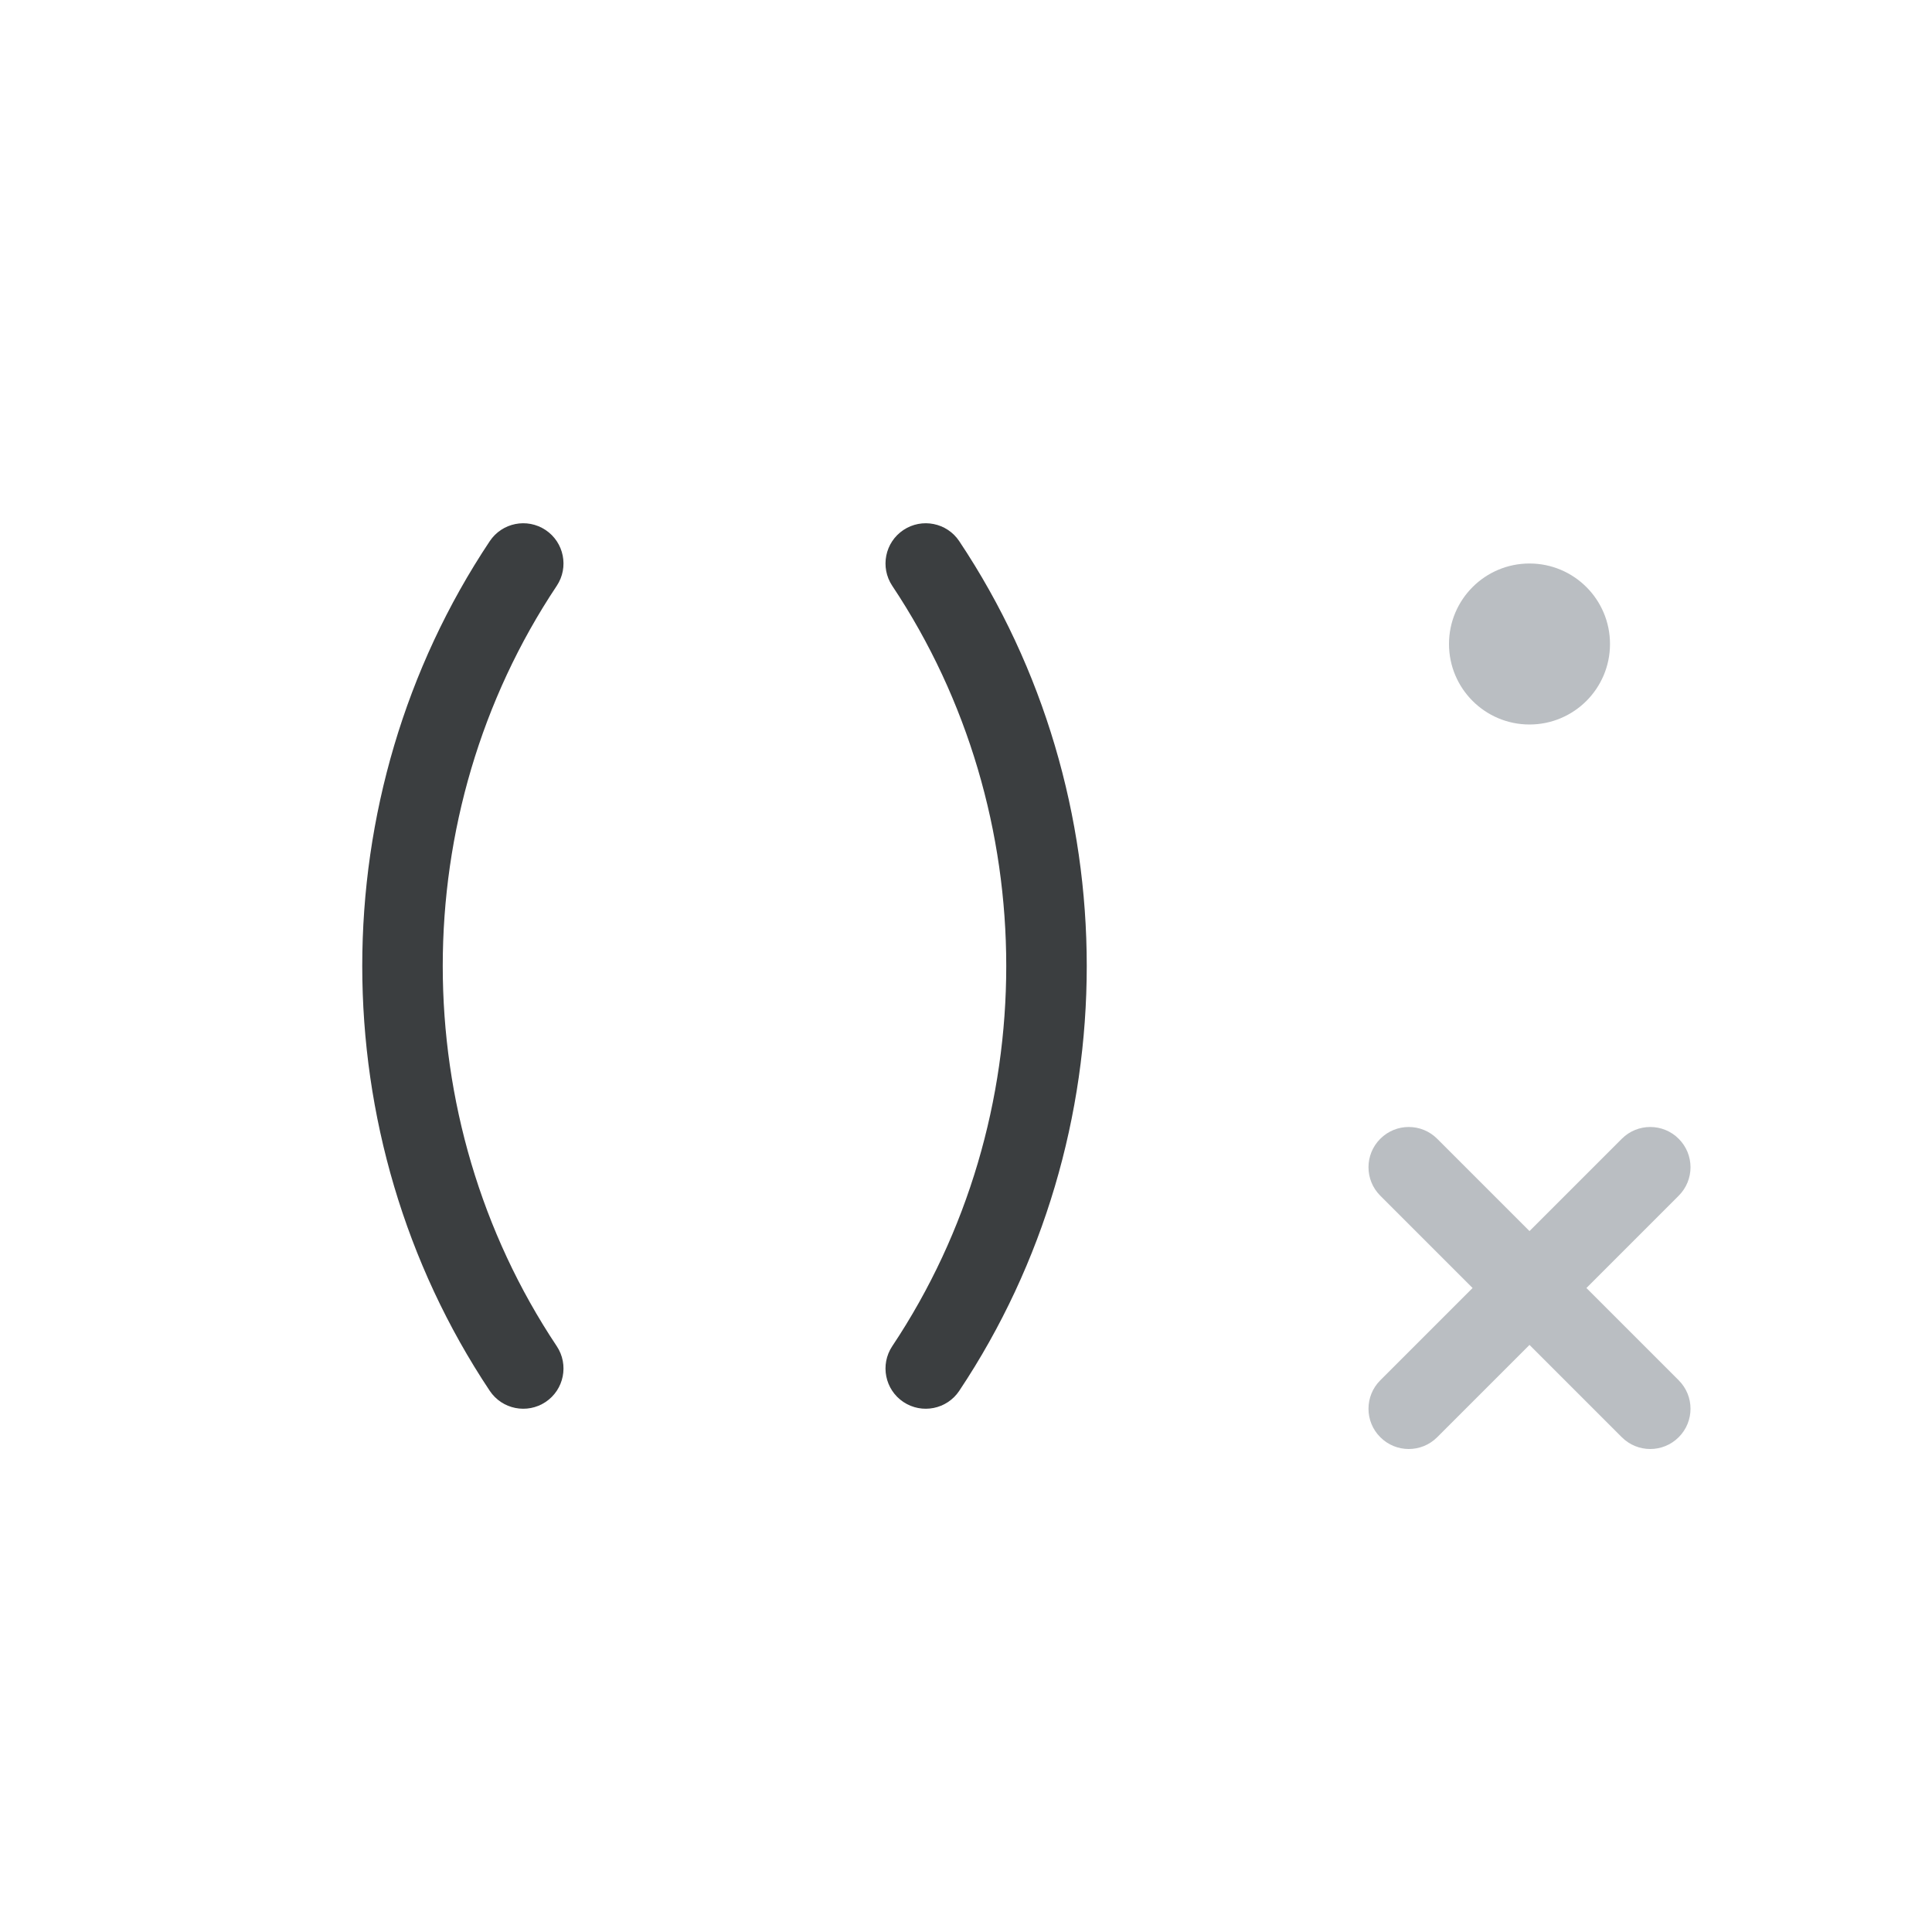 <?xml version="1.0" encoding="UTF-8" standalone="no"?>
<svg width="48px" height="48px" viewBox="0 0 48 48" version="1.1" xmlns="http://www.w3.org/2000/svg" xmlns:xlink="http://www.w3.org/1999/xlink">
    <!-- Generator: Sketch 3.7.2 (28276) - http://www.bohemiancoding.com/sketch -->
    <title>math_keypad_icon_multiplication_multi</title>
    <desc>Created with Sketch.</desc>
    <defs></defs>
    <g id="Page-1" stroke="none" stroke-width="1" fill="none" fill-rule="evenodd">
        <g id="math_keypad_icon_multiplication_multi">
            <g>
                <rect id="bounds" fill-opacity="0" fill="#FF0088" x="0" y="0" width="48" height="48"></rect>
                <g id="parentheses" transform="translate(6, 12)">
                    <rect id="bounds" fill-opacity="0" fill="#FF0088" x="0" y="0" width="24" height="24"></rect>
                    <path d="M6.168,1.445 C1.944,7.781 1.944,16.219 6.168,22.555 C6.474,23.014 7.095,23.138 7.555,22.832 C8.014,22.526 8.138,21.905 7.832,21.445 C4.056,15.781 4.056,8.219 7.832,2.555 C8.138,2.095 8.014,1.474 7.555,1.168 C7.095,0.862 6.474,0.986 6.168,1.445 L6.168,1.445 Z" id="arc" fill="#3B3E40"></path>
                    <path d="M16.168,2.555 C19.944,8.219 19.944,15.781 16.168,21.445 C15.862,21.905 15.986,22.526 16.445,22.832 C16.905,23.138 17.526,23.014 17.832,22.555 C22.056,16.219 22.056,7.781 17.832,1.445 C17.526,0.986 16.905,0.862 16.445,1.168 C15.986,1.474 15.862,2.095 16.168,2.555 L16.168,2.555 Z" id="arc" fill="#3B3E40"></path>
                </g>
                <g id="dot" transform="translate(34, 12)">
                    <rect id="bounds" fill-opacity="0" fill="#FF0088" x="0" y="0" width="8" height="8"></rect>
                    <circle fill="#BABEC2" cx="4" cy="4" r="2"></circle>
                </g>
                <g id="cross" transform="translate(34, 28)">
                    <rect id="bounds" fill-opacity="0" fill="#FF0088" x="0" y="0" width="8" height="8"></rect>
                    <path d="M0.293,1.707 L6.293,7.707 C6.683,8.098 7.317,8.098 7.707,7.707 C8.098,7.317 8.098,6.683 7.707,6.293 L1.707,0.293 C1.317,-0.098 0.683,-0.098 0.293,0.293 C-0.098,0.683 -0.098,1.317 0.293,1.707 L0.293,1.707 Z" id="line" fill="#BABEC2"></path>
                    <path d="M6.293,0.293 L0.293,6.293 C-0.098,6.683 -0.098,7.317 0.293,7.707 C0.683,8.098 1.317,8.098 1.707,7.707 L7.707,1.707 C8.098,1.317 8.098,0.683 7.707,0.293 C7.317,-0.098 6.683,-0.098 6.293,0.293 L6.293,0.293 Z" id="line" fill="#BABEC2"></path>
                </g>
            </g>
        </g>
    </g>
</svg>